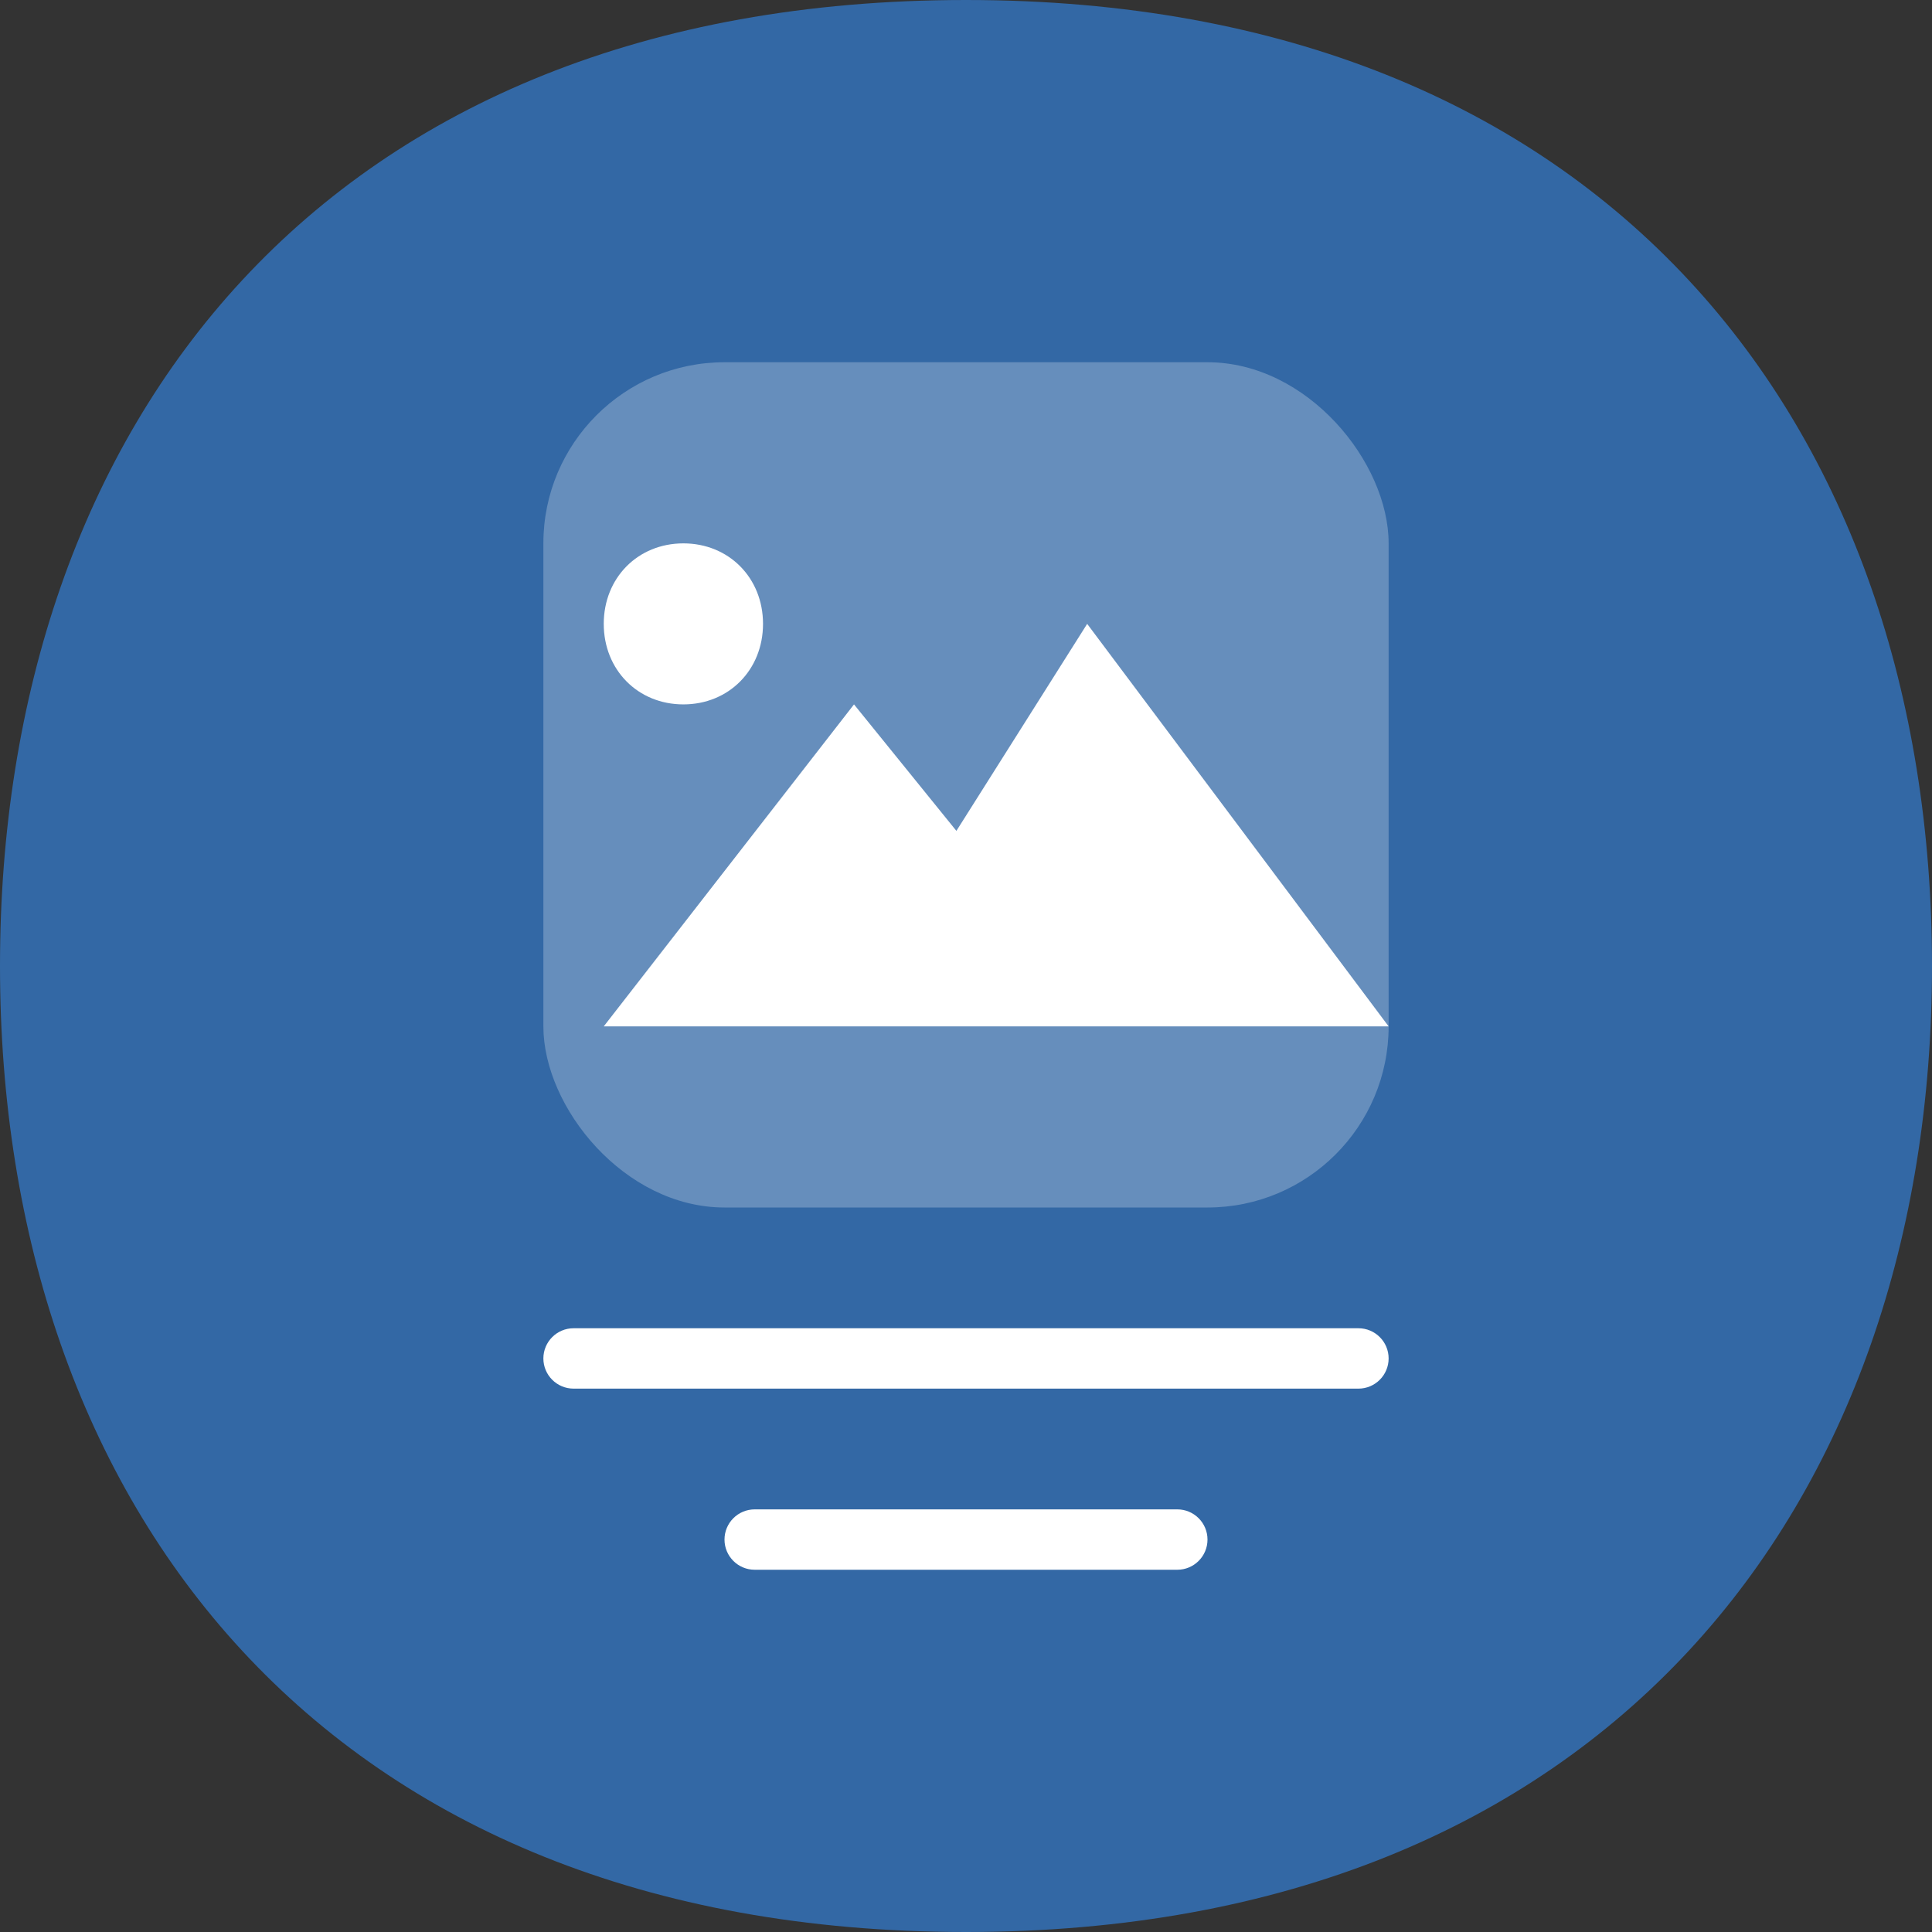 <svg width="32" height="32" viewBox="0 0 32 32" fill="none" xmlns="http://www.w3.org/2000/svg">
<rect x="0" y="0" width="32" height="32" fill="#333333" stroke="none"/>
<path d="M32 16C32 24.914 26.588 32 16 32C5.365 32 0 24.914 0 16C0 7.042 5.365 0 16 0C26.588 0 32 7.042 32 16Z" fill="#3368A5"/>
<path d="M22.5 22H9.5C9.224 22 9 22.224 9 22.5C9 22.776 9.224 23 9.5 23H22.5C22.776 23 23 22.776 23 22.5C23 22.224 22.776 22 22.5 22Z" fill="white"/>
<path d="M19.5 25H12.5C12.224 25 12 25.224 12 25.5C12 25.776 12.224 26 12.5 26H19.5C19.776 26 20 25.776 20 25.5C20 25.224 19.776 25 19.5 25Z" fill="white"/>
<rect opacity="0.25" x="9" y="6" width="14" height="14" rx="3" fill="white"/>
<path d="M10 10.333C10 9.571 10.565 9 11.319 9C12.072 9 12.638 9.571 12.638 10.333C12.638 11.095 12.072 11.667 11.319 11.667C10.565 11.667 10 11.095 10 10.333ZM18.007 10.333L15.841 13.762L14.145 11.667L10 17H23L18.007 10.333Z" fill="white"/>
</svg>
